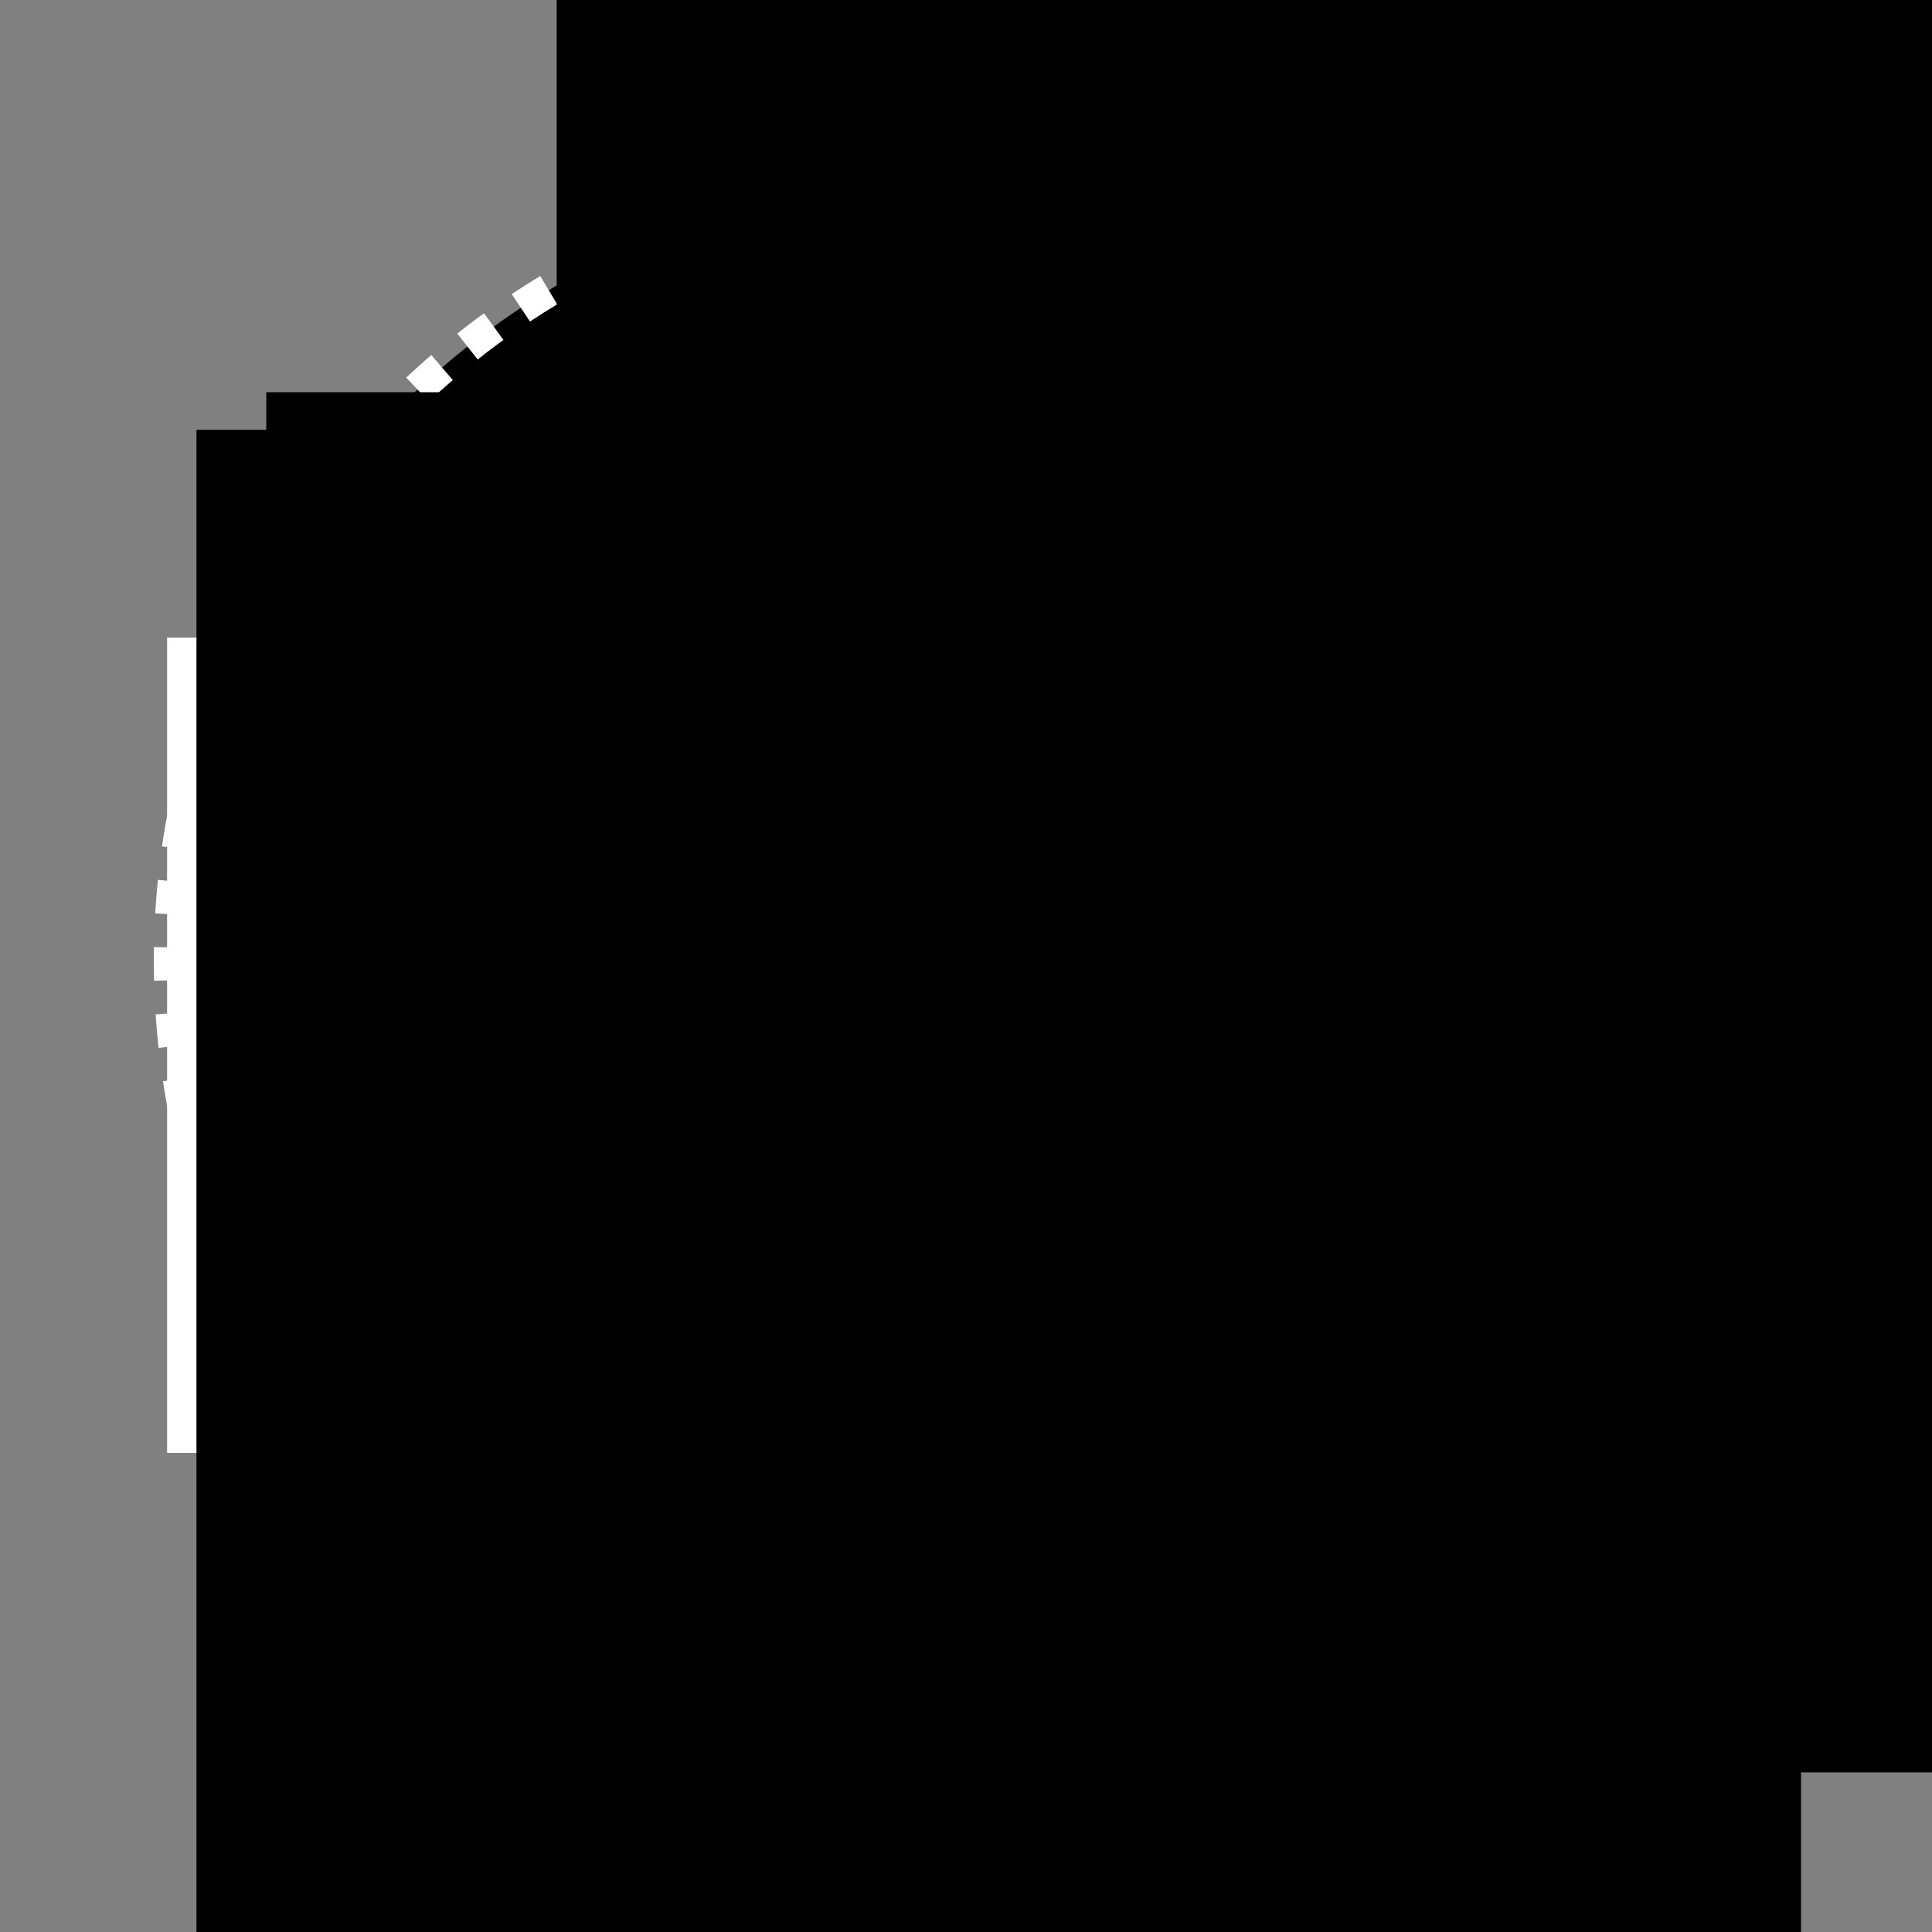 <?xml version="1.0" encoding="UTF-8" standalone="no"?>
<svg
   xmlns:dc="http://purl.org/dc/elements/1.1/"
   xmlns:cc="http://creativecommons.org/ns#"
   xmlns:rdf="http://www.w3.org/1999/02/22-rdf-syntax-ns#"
   xmlns:svg="http://www.w3.org/2000/svg"
   xmlns="http://www.w3.org/2000/svg"
   xmlns:sodipodi="http://sodipodi.sourceforge.net/DTD/sodipodi-0.dtd"
   xmlns:inkscape="http://www.inkscape.org/namespaces/inkscape"
   version="1.0"
   id="Your_Icon"
   x="0px"
   y="0px"
   viewBox="0 0 100 100"
   enable-background="new 0 0 100 100"
   xml:space="preserve"
   height="100px"
   width="100px"
   inkscape:version="0.48.3.1 r9886"
   sodipodi:docname="icon_50379.svg"><rect x="0" y="0" width="100" height="100" fill="#808080" stroke="none"/><defs
   id="defs205" /><sodipodi:namedview
   pagecolor="#ffffff"
   bordercolor="#666666"
   borderopacity="1"
   objecttolerance="10"
   gridtolerance="10"
   guidetolerance="10"
   inkscape:pageopacity="0"
   inkscape:pageshadow="2"
   inkscape:window-width="1200"
   inkscape:window-height="1870"
   id="namedview203"
   showgrid="false"
   inkscape:zoom="4.72"
   inkscape:cx="66.821151"
   inkscape:cy="122.72604"
   inkscape:window-x="0"
   inkscape:window-y="0"
   inkscape:window-maximized="1"
   inkscape:current-layer="Your_Icon" />

















































<g
   id="g3184"
   transform="matrix(0.887,-0.17,0.17,0.887,-7.992,9.04)"><g
     id="g3"
     style="stroke:none">
	<path
   id="path5"
   d="M 87.561,72 H 19.274 C 16.917,72 15,70.06 15,67.675 V 45.325 C 15,42.94 16.917,41 19.274,41 H 87.56 c 2.154,0 3.44,1.617 3.44,4.325 v 22.35 C 91,70.383 89.714,72 87.561,72 z M 19.274,43 C 18.021,43 17,44.043 17,45.325 v 22.35 C 17,68.957 18.021,70 19.274,70 H 87.56 C 87.954,70 89,70 89,67.675 V 45.325 C 89,43 87.954,43 87.561,43 H 19.274 z"
   inkscape:connector-curvature="0"
   style="fill:#000000;stroke:none" />
</g><g
     id="g7"
     style="stroke:none">
	<path
   id="path9"
   d="m 87.319,48.861 c -0.276,0 -0.5,-0.224 -0.5,-0.5 0,-2.167 0,-3.361 -3.181,-3.361 H 68 c -0.276,0 -0.5,-0.224 -0.5,-0.5 0,-0.276 0.224,-0.5 0.5,-0.5 h 15.639 c 4.181,0 4.181,2.217 4.181,4.361 -10e-4,0.277 -0.224,0.5 -0.501,0.5 z"
   inkscape:connector-curvature="0"
   style="fill:#000000;stroke:none" />
</g><g
     id="g11"
     style="stroke:none">
	<path
   id="path13"
   d="M 38,69 H 22.681 c -4.014,0 -4.34,-1.976 -4.34,-4.361 0,-0.276 0.224,-0.5 0.5,-0.5 0.276,0 0.5,0.224 0.5,0.5 0,2.146 0.155,3.361 3.34,3.361 H 38 c 0.276,0 0.5,0.224 0.5,0.5 0,0.276 -0.224,0.5 -0.5,0.5 z"
   inkscape:connector-curvature="0"
   style="fill:#000000;stroke:none" />
</g><g
     id="g15"
     style="stroke:none">
	<path
   id="path17"
   d="m 24.5,51 h -3 C 21.224,51 21,50.776 21,50.5 v -3 C 21,47.224 21.224,47 21.5,47 h 3 c 0.276,0 0.5,0.224 0.5,0.5 v 3 C 25,50.776 24.776,51 24.5,51 z M 22,50 h 2 v -2 h -2 v 2 z"
   inkscape:connector-curvature="0"
   style="fill:#000000;stroke:none" />
</g><g
     id="g19"
     style="stroke:none">
	<path
   id="path21"
   d="m 29.5,51 h -3 C 26.224,51 26,50.776 26,50.5 v -3 C 26,47.224 26.224,47 26.5,47 h 3 c 0.276,0 0.5,0.224 0.5,0.5 v 3 C 30,50.776 29.776,51 29.5,51 z M 27,50 h 2 v -2 h -2 v 2 z"
   inkscape:connector-curvature="0"
   style="fill:#000000;stroke:none" />
</g><g
     id="g23"
     style="stroke:none">
	<path
   id="path25"
   d="m 34.5,51 h -3 C 31.224,51 31,50.776 31,50.5 v -3 C 31,47.224 31.224,47 31.5,47 h 3 c 0.276,0 0.5,0.224 0.5,0.5 v 3 C 35,50.776 34.776,51 34.5,51 z M 32,50 h 2 v -2 h -2 v 2 z"
   inkscape:connector-curvature="0"
   style="fill:#000000;stroke:none" />
</g><g
     id="g27"
     style="stroke:none">
	<path
   id="path29"
   d="m 39.5,51 h -3 C 36.224,51 36,50.776 36,50.5 v -3 C 36,47.224 36.224,47 36.5,47 h 3 c 0.276,0 0.5,0.224 0.5,0.5 v 3 C 40,50.776 39.776,51 39.5,51 z M 37,50 h 2 v -2 h -2 v 2 z"
   inkscape:connector-curvature="0"
   style="fill:#000000;stroke:none" />
</g><g
     id="g31"
     style="stroke:none">
	<path
   id="path33"
   d="m 44.5,51 h -3 C 41.224,51 41,50.776 41,50.5 v -3 C 41,47.224 41.224,47 41.5,47 h 3 c 0.276,0 0.5,0.224 0.5,0.5 v 3 C 45,50.776 44.776,51 44.5,51 z M 42,50 h 2 v -2 h -2 v 2 z"
   inkscape:connector-curvature="0"
   style="fill:#000000;stroke:none" />
</g><g
     id="g35"
     style="stroke:none">
	<path
   id="path37"
   d="m 49.5,51 h -3 C 46.224,51 46,50.776 46,50.5 v -3 C 46,47.224 46.224,47 46.5,47 h 3 c 0.276,0 0.5,0.224 0.5,0.5 v 3 C 50,50.776 49.776,51 49.5,51 z M 47,50 h 2 v -2 h -2 v 2 z"
   inkscape:connector-curvature="0"
   style="fill:#000000;stroke:none" />
</g><g
     id="g39"
     style="stroke:none">
	<path
   id="path41"
   d="m 54.5,51 h -3 C 51.224,51 51,50.776 51,50.5 v -3 C 51,47.224 51.224,47 51.5,47 h 3 c 0.276,0 0.5,0.224 0.5,0.5 v 3 C 55,50.776 54.776,51 54.5,51 z M 52,50 h 2 v -2 h -2 v 2 z"
   inkscape:connector-curvature="0"
   style="fill:#000000;stroke:none" />
</g><g
     id="g43"
     style="stroke:none">
	<path
   id="path45"
   d="m 59.5,51 h -3 C 56.224,51 56,50.776 56,50.5 v -3 C 56,47.224 56.224,47 56.5,47 h 3 c 0.276,0 0.5,0.224 0.5,0.5 v 3 C 60,50.776 59.776,51 59.5,51 z M 57,50 h 2 v -2 h -2 v 2 z"
   inkscape:connector-curvature="0"
   style="fill:#000000;stroke:none" />
</g><g
     id="g47"
     style="stroke:none">
	<path
   id="path49"
   d="m 64.5,51 h -3 C 61.224,51 61,50.776 61,50.5 v -3 C 61,47.224 61.224,47 61.5,47 h 3 c 0.276,0 0.5,0.224 0.5,0.5 v 3 C 65,50.776 64.776,51 64.5,51 z M 62,50 h 2 v -2 h -2 v 2 z"
   inkscape:connector-curvature="0"
   style="fill:#000000;stroke:none" />
</g><g
     id="g51"
     style="stroke:none">
	<path
   id="path53"
   d="m 69.5,51 h -3 C 66.224,51 66,50.776 66,50.5 v -3 C 66,47.224 66.224,47 66.5,47 h 3 c 0.276,0 0.5,0.224 0.5,0.5 v 3 C 70,50.776 69.776,51 69.5,51 z M 67,50 h 2 v -2 h -2 v 2 z"
   inkscape:connector-curvature="0"
   style="fill:#000000;stroke:none" />
</g><g
     id="g55"
     style="stroke:none">
	<path
   id="path57"
   d="m 74.5,51 h -3 C 71.224,51 71,50.776 71,50.5 v -3 C 71,47.224 71.224,47 71.5,47 h 3 c 0.276,0 0.5,0.224 0.5,0.5 v 3 C 75,50.776 74.776,51 74.5,51 z M 72,50 h 2 v -2 h -2 v 2 z"
   inkscape:connector-curvature="0"
   style="fill:#000000;stroke:none" />
</g><g
     id="g59"
     style="stroke:none">
	<path
   id="path61"
   d="m 79.5,51 h -3 C 76.224,51 76,50.776 76,50.5 v -3 C 76,47.224 76.224,47 76.5,47 h 3 c 0.276,0 0.5,0.224 0.5,0.5 v 3 C 80,50.776 79.776,51 79.5,51 z M 77,50 h 2 v -2 h -2 v 2 z"
   inkscape:connector-curvature="0"
   style="fill:#000000;stroke:none" />
</g><g
     id="g63"
     style="stroke:none">
	<path
   id="path65"
   d="m 24.5,56 h -3 C 21.224,56 21,55.776 21,55.5 v -3 C 21,52.224 21.224,52 21.5,52 h 3 c 0.276,0 0.5,0.224 0.5,0.5 v 3 C 25,55.776 24.776,56 24.5,56 z M 22,55 h 2 v -2 h -2 v 2 z"
   inkscape:connector-curvature="0"
   style="fill:#000000;stroke:none" />
</g><g
     id="g67"
     style="stroke:none">
	<path
   id="path69"
   d="m 29.5,56 h -3 C 26.224,56 26,55.776 26,55.5 v -3 C 26,52.224 26.224,52 26.5,52 h 3 c 0.276,0 0.5,0.224 0.5,0.5 v 3 C 30,55.776 29.776,56 29.5,56 z M 27,55 h 2 v -2 h -2 v 2 z"
   inkscape:connector-curvature="0"
   style="fill:#000000;stroke:none" />
</g><g
     id="g71"
     style="stroke:none">
	<path
   id="path73"
   d="m 34.5,56 h -3 C 31.224,56 31,55.776 31,55.5 v -3 C 31,52.224 31.224,52 31.5,52 h 3 c 0.276,0 0.5,0.224 0.5,0.5 v 3 C 35,55.776 34.776,56 34.5,56 z M 32,55 h 2 v -2 h -2 v 2 z"
   inkscape:connector-curvature="0"
   style="fill:#000000;stroke:none" />
</g><g
     id="g75"
     style="stroke:none">
	<path
   id="path77"
   d="m 39.5,56 h -3 C 36.224,56 36,55.776 36,55.5 v -3 C 36,52.224 36.224,52 36.5,52 h 3 c 0.276,0 0.5,0.224 0.5,0.5 v 3 C 40,55.776 39.776,56 39.5,56 z M 37,55 h 2 v -2 h -2 v 2 z"
   inkscape:connector-curvature="0"
   style="fill:#000000;stroke:none" />
</g><g
     id="g79"
     style="stroke:none">
	<path
   id="path81"
   d="m 44.5,56 h -3 C 41.224,56 41,55.776 41,55.5 v -3 C 41,52.224 41.224,52 41.5,52 h 3 c 0.276,0 0.5,0.224 0.5,0.5 v 3 C 45,55.776 44.776,56 44.5,56 z M 42,55 h 2 v -2 h -2 v 2 z"
   inkscape:connector-curvature="0"
   style="fill:#000000;stroke:none" />
</g><g
     id="g83"
     style="stroke:none">
	<path
   id="path85"
   d="m 49.5,56 h -3 C 46.224,56 46,55.776 46,55.5 v -3 C 46,52.224 46.224,52 46.5,52 h 3 c 0.276,0 0.5,0.224 0.5,0.5 v 3 C 50,55.776 49.776,56 49.5,56 z M 47,55 h 2 v -2 h -2 v 2 z"
   inkscape:connector-curvature="0"
   style="fill:#000000;stroke:none" />
</g><g
     id="g87"
     style="stroke:none">
	<path
   id="path89"
   d="m 54.5,56 h -3 C 51.224,56 51,55.776 51,55.5 v -3 C 51,52.224 51.224,52 51.5,52 h 3 c 0.276,0 0.5,0.224 0.5,0.5 v 3 C 55,55.776 54.776,56 54.5,56 z M 52,55 h 2 v -2 h -2 v 2 z"
   inkscape:connector-curvature="0"
   style="fill:#000000;stroke:none" />
</g><g
     id="g91"
     style="stroke:none">
	<path
   id="path93"
   d="m 59.5,56 h -3 C 56.224,56 56,55.776 56,55.5 v -3 C 56,52.224 56.224,52 56.5,52 h 3 c 0.276,0 0.5,0.224 0.5,0.5 v 3 C 60,55.776 59.776,56 59.5,56 z M 57,55 h 2 v -2 h -2 v 2 z"
   inkscape:connector-curvature="0"
   style="fill:#000000;stroke:none" />
</g><g
     id="g95"
     style="stroke:none">
	<path
   id="path97"
   d="m 64.5,56 h -3 C 61.224,56 61,55.776 61,55.5 v -3 C 61,52.224 61.224,52 61.5,52 h 3 c 0.276,0 0.5,0.224 0.5,0.5 v 3 C 65,55.776 64.776,56 64.5,56 z M 62,55 h 2 v -2 h -2 v 2 z"
   inkscape:connector-curvature="0"
   style="fill:#000000;stroke:none" />
</g><g
     id="g99"
     style="stroke:none">
	<path
   id="path101"
   d="m 69.5,56 h -3 C 66.224,56 66,55.776 66,55.5 v -3 C 66,52.224 66.224,52 66.5,52 h 3 c 0.276,0 0.5,0.224 0.5,0.5 v 3 C 70,55.776 69.776,56 69.5,56 z M 67,55 h 2 v -2 h -2 v 2 z"
   inkscape:connector-curvature="0"
   style="fill:#000000;stroke:none" />
</g><g
     id="g103"
     style="stroke:none">
	<path
   id="path105"
   d="m 74.5,56 h -3 C 71.224,56 71,55.776 71,55.5 v -3 C 71,52.224 71.224,52 71.5,52 h 3 c 0.276,0 0.5,0.224 0.5,0.5 v 3 C 75,55.776 74.776,56 74.5,56 z M 72,55 h 2 v -2 h -2 v 2 z"
   inkscape:connector-curvature="0"
   style="fill:#000000;stroke:none" />
</g><g
     id="g107"
     style="stroke:none">
	<path
   id="path109"
   d="m 79.5,56 h -3 C 76.224,56 76,55.776 76,55.5 v -3 C 76,52.224 76.224,52 76.5,52 h 3 c 0.276,0 0.5,0.224 0.5,0.5 v 3 C 80,55.776 79.776,56 79.5,56 z M 77,55 h 2 v -2 h -2 v 2 z"
   inkscape:connector-curvature="0"
   style="fill:#000000;stroke:none" />
</g><g
     id="g111"
     style="fill:#000000;fill-opacity:1;stroke:none">
	<path
   id="path113"
   d="m 84.5,62 h -3 C 81.224,62 81,61.776 81,61.5 v -9 C 81,52.224 81.224,52 81.5,52 h 3 c 0.276,0 0.5,0.224 0.5,0.5 v 9 C 85,61.776 84.776,62 84.5,62 z M 82,61 h 2 v -8 h -2 v 8 z"
   inkscape:connector-curvature="0"
   style="fill:#000000;fill-opacity:1;stroke:none" />
</g><g
     id="g115"
     style="stroke:none">
	<path
   id="path117"
   d="m 24.5,61 h -3 C 21.224,61 21,60.776 21,60.5 v -3 C 21,57.224 21.224,57 21.5,57 h 3 c 0.276,0 0.5,0.224 0.5,0.5 v 3 C 25,60.776 24.776,61 24.5,61 z M 22,60 h 2 v -2 h -2 v 2 z"
   inkscape:connector-curvature="0"
   style="fill:#000000;stroke:none" />
</g><g
     id="g119"
     style="stroke:none">
	<path
   id="path121"
   d="m 29.5,61 h -3 C 26.224,61 26,60.776 26,60.5 v -3 C 26,57.224 26.224,57 26.5,57 h 3 c 0.276,0 0.5,0.224 0.5,0.5 v 3 C 30,60.776 29.776,61 29.5,61 z M 27,60 h 2 v -2 h -2 v 2 z"
   inkscape:connector-curvature="0"
   style="fill:#000000;stroke:none" />
</g><g
     id="g123"
     style="stroke:none">
	<path
   id="path125"
   d="m 34.5,61 h -3 C 31.224,61 31,60.776 31,60.5 v -3 C 31,57.224 31.224,57 31.5,57 h 3 c 0.276,0 0.5,0.224 0.5,0.5 v 3 C 35,60.776 34.776,61 34.5,61 z M 32,60 h 2 v -2 h -2 v 2 z"
   inkscape:connector-curvature="0"
   style="fill:#000000;stroke:none" />
</g><g
     id="g127"
     style="stroke:none">
	<path
   id="path129"
   d="m 39.5,61 h -3 C 36.224,61 36,60.776 36,60.5 v -3 C 36,57.224 36.224,57 36.5,57 h 3 c 0.276,0 0.5,0.224 0.5,0.5 v 3 C 40,60.776 39.776,61 39.5,61 z M 37,60 h 2 v -2 h -2 v 2 z"
   inkscape:connector-curvature="0"
   style="fill:#000000;stroke:none" />
</g><g
     id="g131"
     style="stroke:none">
	<path
   id="path133"
   d="m 44.5,61 h -3 C 41.224,61 41,60.776 41,60.5 v -3 C 41,57.224 41.224,57 41.5,57 h 3 c 0.276,0 0.5,0.224 0.5,0.5 v 3 C 45,60.776 44.776,61 44.5,61 z M 42,60 h 2 v -2 h -2 v 2 z"
   inkscape:connector-curvature="0"
   style="fill:#000000;stroke:none" />
</g><g
     id="g135"
     style="stroke:none">
	<path
   id="path137"
   d="m 49.5,61 h -3 C 46.224,61 46,60.776 46,60.5 v -3 C 46,57.224 46.224,57 46.5,57 h 3 c 0.276,0 0.5,0.224 0.5,0.5 v 3 C 50,60.776 49.776,61 49.5,61 z M 47,60 h 2 v -2 h -2 v 2 z"
   inkscape:connector-curvature="0"
   style="fill:#000000;stroke:none" />
</g><g
     id="g139"
     style="stroke:none">
	<path
   id="path141"
   d="m 54.5,61 h -3 C 51.224,61 51,60.776 51,60.5 v -3 C 51,57.224 51.224,57 51.5,57 h 3 c 0.276,0 0.5,0.224 0.5,0.5 v 3 C 55,60.776 54.776,61 54.5,61 z M 52,60 h 2 v -2 h -2 v 2 z"
   inkscape:connector-curvature="0"
   style="fill:#000000;stroke:none" />
</g><g
     id="g143"
     style="stroke:none">
	<path
   id="path145"
   d="m 59.5,61 h -3 C 56.224,61 56,60.776 56,60.5 v -3 C 56,57.224 56.224,57 56.5,57 h 3 c 0.276,0 0.5,0.224 0.5,0.5 v 3 C 60,60.776 59.776,61 59.5,61 z M 57,60 h 2 v -2 h -2 v 2 z"
   inkscape:connector-curvature="0"
   style="fill:#000000;stroke:none" />
</g><g
     id="g147"
     style="stroke:none">
	<path
   id="path149"
   d="m 64.5,61 h -3 C 61.224,61 61,60.776 61,60.5 v -3 C 61,57.224 61.224,57 61.5,57 h 3 c 0.276,0 0.5,0.224 0.5,0.5 v 3 C 65,60.776 64.776,61 64.5,61 z M 62,60 h 2 v -2 h -2 v 2 z"
   inkscape:connector-curvature="0"
   style="fill:#000000;stroke:none" />
</g><g
     id="g151"
     style="stroke:none">
	<path
   id="path153"
   d="m 69.5,61 h -3 C 66.224,61 66,60.776 66,60.5 v -3 C 66,57.224 66.224,57 66.5,57 h 3 c 0.276,0 0.5,0.224 0.5,0.5 v 3 C 70,60.776 69.776,61 69.5,61 z M 67,60 h 2 v -2 h -2 v 2 z"
   inkscape:connector-curvature="0"
   style="fill:#000000;stroke:none" />
</g><g
     id="g155"
     style="stroke:none">
	<path
   id="path157"
   d="m 74.5,61 h -3 C 71.224,61 71,60.776 71,60.5 v -3 C 71,57.224 71.224,57 71.5,57 h 3 c 0.276,0 0.5,0.224 0.5,0.5 v 3 C 75,60.776 74.776,61 74.5,61 z M 72,60 h 2 v -2 h -2 v 2 z"
   inkscape:connector-curvature="0"
   style="fill:#000000;stroke:none" />
</g><g
     id="g159"
     style="stroke:none">
	<path
   id="path161"
   d="m 79.5,61 h -3 C 76.224,61 76,60.776 76,60.5 v -3 C 76,57.224 76.224,57 76.5,57 h 3 c 0.276,0 0.5,0.224 0.5,0.5 v 3 C 80,60.776 79.776,61 79.5,61 z M 77,60 h 2 v -2 h -2 v 2 z"
   inkscape:connector-curvature="0"
   style="fill:#000000;stroke:none" />
</g><g
     id="g163"
     style="stroke:none">
	<path
   id="path165"
   d="m 29.5,66 h -3 C 26.224,66 26,65.776 26,65.5 v -3 C 26,62.224 26.224,62 26.5,62 h 3 c 0.276,0 0.5,0.224 0.5,0.5 v 3 C 30,65.776 29.776,66 29.5,66 z M 27,65 h 2 v -2 h -2 v 2 z"
   inkscape:connector-curvature="0"
   style="fill:#000000;stroke:none" />
</g><g
     id="g167"
     style="stroke:none">
	<path
   id="path169"
   d="m 34.5,66 h -3 C 31.224,66 31,65.776 31,65.5 v -3 C 31,62.224 31.224,62 31.5,62 h 3 c 0.276,0 0.5,0.224 0.5,0.5 v 3 C 35,65.776 34.776,66 34.5,66 z M 32,65 h 2 v -2 h -2 v 2 z"
   inkscape:connector-curvature="0"
   style="fill:#000000;stroke:none" />
</g><g
     id="g171"
     style="stroke:none">
	<path
   id="path173"
   d="m 39.5,66 h -3 C 36.224,66 36,65.776 36,65.5 v -3 C 36,62.224 36.224,62 36.5,62 h 3 c 0.276,0 0.5,0.224 0.5,0.5 v 3 C 40,65.776 39.776,66 39.5,66 z M 37,65 h 2 v -2 h -2 v 2 z"
   inkscape:connector-curvature="0"
   style="fill:#000000;stroke:none" />
</g><g
     id="g175"
     style="stroke:none">
	<path
   id="path177"
   d="m 64.5,66 h -23 C 41.224,66 41,65.776 41,65.5 v -3 C 41,62.224 41.224,62 41.5,62 h 23 c 0.276,0 0.5,0.224 0.5,0.5 v 3 C 65,65.776 64.776,66 64.5,66 z M 42,65 H 64 V 63 H 42 v 2 z"
   inkscape:connector-curvature="0"
   style="fill:#000000;stroke:none" />
</g><g
     id="g179"
     style="stroke:none">
	<path
   id="path181"
   d="m 69.5,66 h -3 C 66.224,66 66,65.776 66,65.5 v -3 C 66,62.224 66.224,62 66.5,62 h 3 c 0.276,0 0.5,0.224 0.5,0.5 v 3 C 70,65.776 69.776,66 69.5,66 z M 67,65 h 2 v -2 h -2 v 2 z"
   inkscape:connector-curvature="0"
   style="fill:#000000;stroke:none" />
</g><g
     id="g183"
     style="stroke:none">
	<path
   id="path185"
   d="m 74.5,66 h -3 C 71.224,66 71,65.776 71,65.5 v -3 C 71,62.224 71.224,62 71.5,62 h 3 c 0.276,0 0.5,0.224 0.5,0.5 v 3 C 75,65.776 74.776,66 74.5,66 z M 72,65 h 2 v -2 h -2 v 2 z"
   inkscape:connector-curvature="0"
   style="fill:#000000;stroke:none" />
</g><g
     id="g187"
     style="stroke:none">
	<path
   id="path189"
   d="m 79.5,66 h -3 C 76.224,66 76,65.776 76,65.5 v -3 C 76,62.224 76.224,62 76.5,62 h 3 c 0.276,0 0.5,0.224 0.5,0.5 v 3 C 80,65.776 79.776,66 79.5,66 z M 77,65 h 2 v -2 h -2 v 2 z"
   inkscape:connector-curvature="0"
   style="fill:#000000;stroke:none" />
</g><g
     id="g191"
     style="stroke:none">
	<path
   id="path193"
   d="m 84.5,51 h -3 C 81.224,51 81,50.776 81,50.5 v -3 C 81,47.224 81.224,47 81.5,47 h 3 c 0.276,0 0.5,0.224 0.5,0.5 v 3 C 85,50.776 84.776,51 84.5,51 z M 82,50 h 2 v -2 h -2 v 2 z"
   inkscape:connector-curvature="0"
   style="fill:#000000;stroke:none" />
</g><g
     id="g195"
     style="stroke:none">
	
</g></g>
<flowRoot
   xml:space="preserve"
   id="flowRoot3324"
   style="font-size:10px;font-style:normal;font-variant:normal;font-weight:300;font-stretch:normal;line-height:125%;letter-spacing:0px;word-spacing:0px;fill:#ffffff;fill-opacity:1;stroke:none;font-family:Neo Sans Std;-inkscape-font-specification:Neo Sans Std Light"><flowRegion
     id="flowRegion3326"><rect
       id="rect3328"
       width="39.85"
       height="14.232"
       x="32.809"
       y="79.776"
       style="fill:#ffffff;fill-opacity:1;font-size:10px" /></flowRegion><flowPara
     id="flowPara3330">kodespejder</flowPara></flowRoot><path
   sodipodi:type="arc"
   style="fill:#000000;fill-opacity:1;stroke:#ffffff;stroke-width:1;stroke-miterlimit:4;stroke-opacity:1;stroke-dasharray:1, 1;stroke-dashoffset:0"
   id="path4173"
   sodipodi:cx="51.160374"
   sodipodi:cy="56.929405"
   sodipodi:rx="23.745005"
   sodipodi:ry="23.745005"
   d="m 74.905,56.929 a 23.745,23.745 0 1 1 -47.49,0 23.745,23.745 0 1 1 47.49,0 z"
   transform="matrix(1.707,0,0,1.707,-37.981,-47.456)" /><flowRoot
   xml:space="preserve"
   id="flowRoot4175"
   style="fill:black;stroke:none;stroke-opacity:1;stroke-width:1px;stroke-linejoin:miter;stroke-linecap:butt;fill-opacity:1;font-family:Neo Sans Std;font-style:normal;font-weight:300;font-size:14px;line-height:125%;letter-spacing:0px;word-spacing:0px;-inkscape-font-specification:Neo Sans Std Light;font-stretch:normal;font-variant:normal"><flowRegion
     id="flowRegion4177"><rect
       id="rect4179"
       width="72.808"
       height="63.22"
       x="13.783"
       y="20.301" /></flowRegion><flowPara
     id="flowPara4181" /></flowRoot><flowRoot
   xml:space="preserve"
   id="flowRoot4191"
   style="font-size:4.39px;font-style:normal;font-variant:normal;font-weight:normal;font-stretch:normal;text-align:center;line-height:100%;letter-spacing:0px;word-spacing:0px;writing-mode:lr-tb;text-anchor:middle;fill:#ffffff;fill-opacity:1;stroke:none;font-family:Open Sans;-inkscape-font-specification:Open Sans"
   transform="matrix(3.644,0,0,3.644,-13.74,-28.964)"><flowRegion
     id="flowRegion4193"><rect
       id="rect4195"
       width="22.534"
       height="11.58"
       x="6.144"
       y="17.005"
       style="font-size:4.39px;font-style:normal;font-variant:normal;font-weight:normal;font-stretch:normal;text-align:center;line-height:100%;writing-mode:lr-tb;text-anchor:middle;fill:#ffffff;fill-opacity:1;font-family:Open Sans;-inkscape-font-specification:Open Sans"
       ry="0" /></flowRegion><flowPara
     id="flowPara4199"
     style="font-size:4.39px;font-style:normal;font-variant:normal;font-weight:normal;font-stretch:normal;text-align:center;line-height:100%;writing-mode:lr-tb;text-anchor:middle;font-family:Open Sans;-inkscape-font-specification:Open Sans">kode.</flowPara><flowPara
     style="font-size:4.39px;font-style:normal;font-variant:normal;font-weight:normal;font-stretch:normal;text-align:center;line-height:100%;writing-mode:lr-tb;text-anchor:middle;font-family:Open Sans;-inkscape-font-specification:Open Sans"
     id="flowPara3092"><flowSpan
   style="font-size:4.39px;font-style:normal;font-variant:normal;font-weight:normal;font-stretch:normal;text-align:center;line-height:100%;writing-mode:lr-tb;text-anchor:middle;font-family:Open Sans;-inkscape-font-specification:Open Sans"
   id="flowSpan3094">spejder</flowSpan>();</flowPara></flowRoot><flowRoot
   xml:space="preserve"
   id="flowRoot3864"
   style="fill:black;stroke:none;stroke-opacity:1;stroke-width:1px;stroke-linejoin:miter;stroke-linecap:butt;fill-opacity:1;font-family:Neo Sans Std;font-style:normal;font-weight:300;font-size:14px;line-height:125%;letter-spacing:0px;word-spacing:0px;-inkscape-font-specification:Neo Sans Std Light;font-stretch:normal;font-variant:normal"><flowRegion
     id="flowRegion3866"><rect
       id="rect3868"
       width="77.542"
       height="111.017"
       x="28.814"
       y="-19.28" /></flowRegion><flowPara
     id="flowPara3870"></flowPara></flowRoot><flowRoot
   xml:space="preserve"
   id="flowRoot3872"
   style="fill:black;stroke:none;stroke-opacity:1;stroke-width:1px;stroke-linejoin:miter;stroke-linecap:butt;fill-opacity:1;font-family:Neo Sans Std;font-style:normal;font-weight:300;font-size:14px;line-height:125%;letter-spacing:0px;word-spacing:0px;-inkscape-font-specification:Neo Sans Std Light;font-stretch:normal;font-variant:normal"><flowRegion
     id="flowRegion3874"><rect
       id="rect3876"
       width="11.864"
       height="14.619"
       x="15.89"
       y="93.644" /></flowRegion><flowPara
     id="flowPara3878"></flowPara></flowRoot><flowRoot
   xml:space="preserve"
   id="flowRoot3880"
   style="fill:black;stroke:none;stroke-opacity:1;stroke-width:1px;stroke-linejoin:miter;stroke-linecap:butt;fill-opacity:1;font-family:Neo Sans Std;font-style:normal;font-weight:300;font-size:14px;line-height:125%;letter-spacing:0px;word-spacing:0px;-inkscape-font-specification:Neo Sans Std Light;font-stretch:normal;font-variant:normal"><flowRegion
     id="flowRegion3882"><rect
       id="rect3884"
       width="83.051"
       height="129.237"
       x="10.169"
       y="22.246" /></flowRegion><flowPara
     id="flowPara3886"></flowPara></flowRoot></svg>